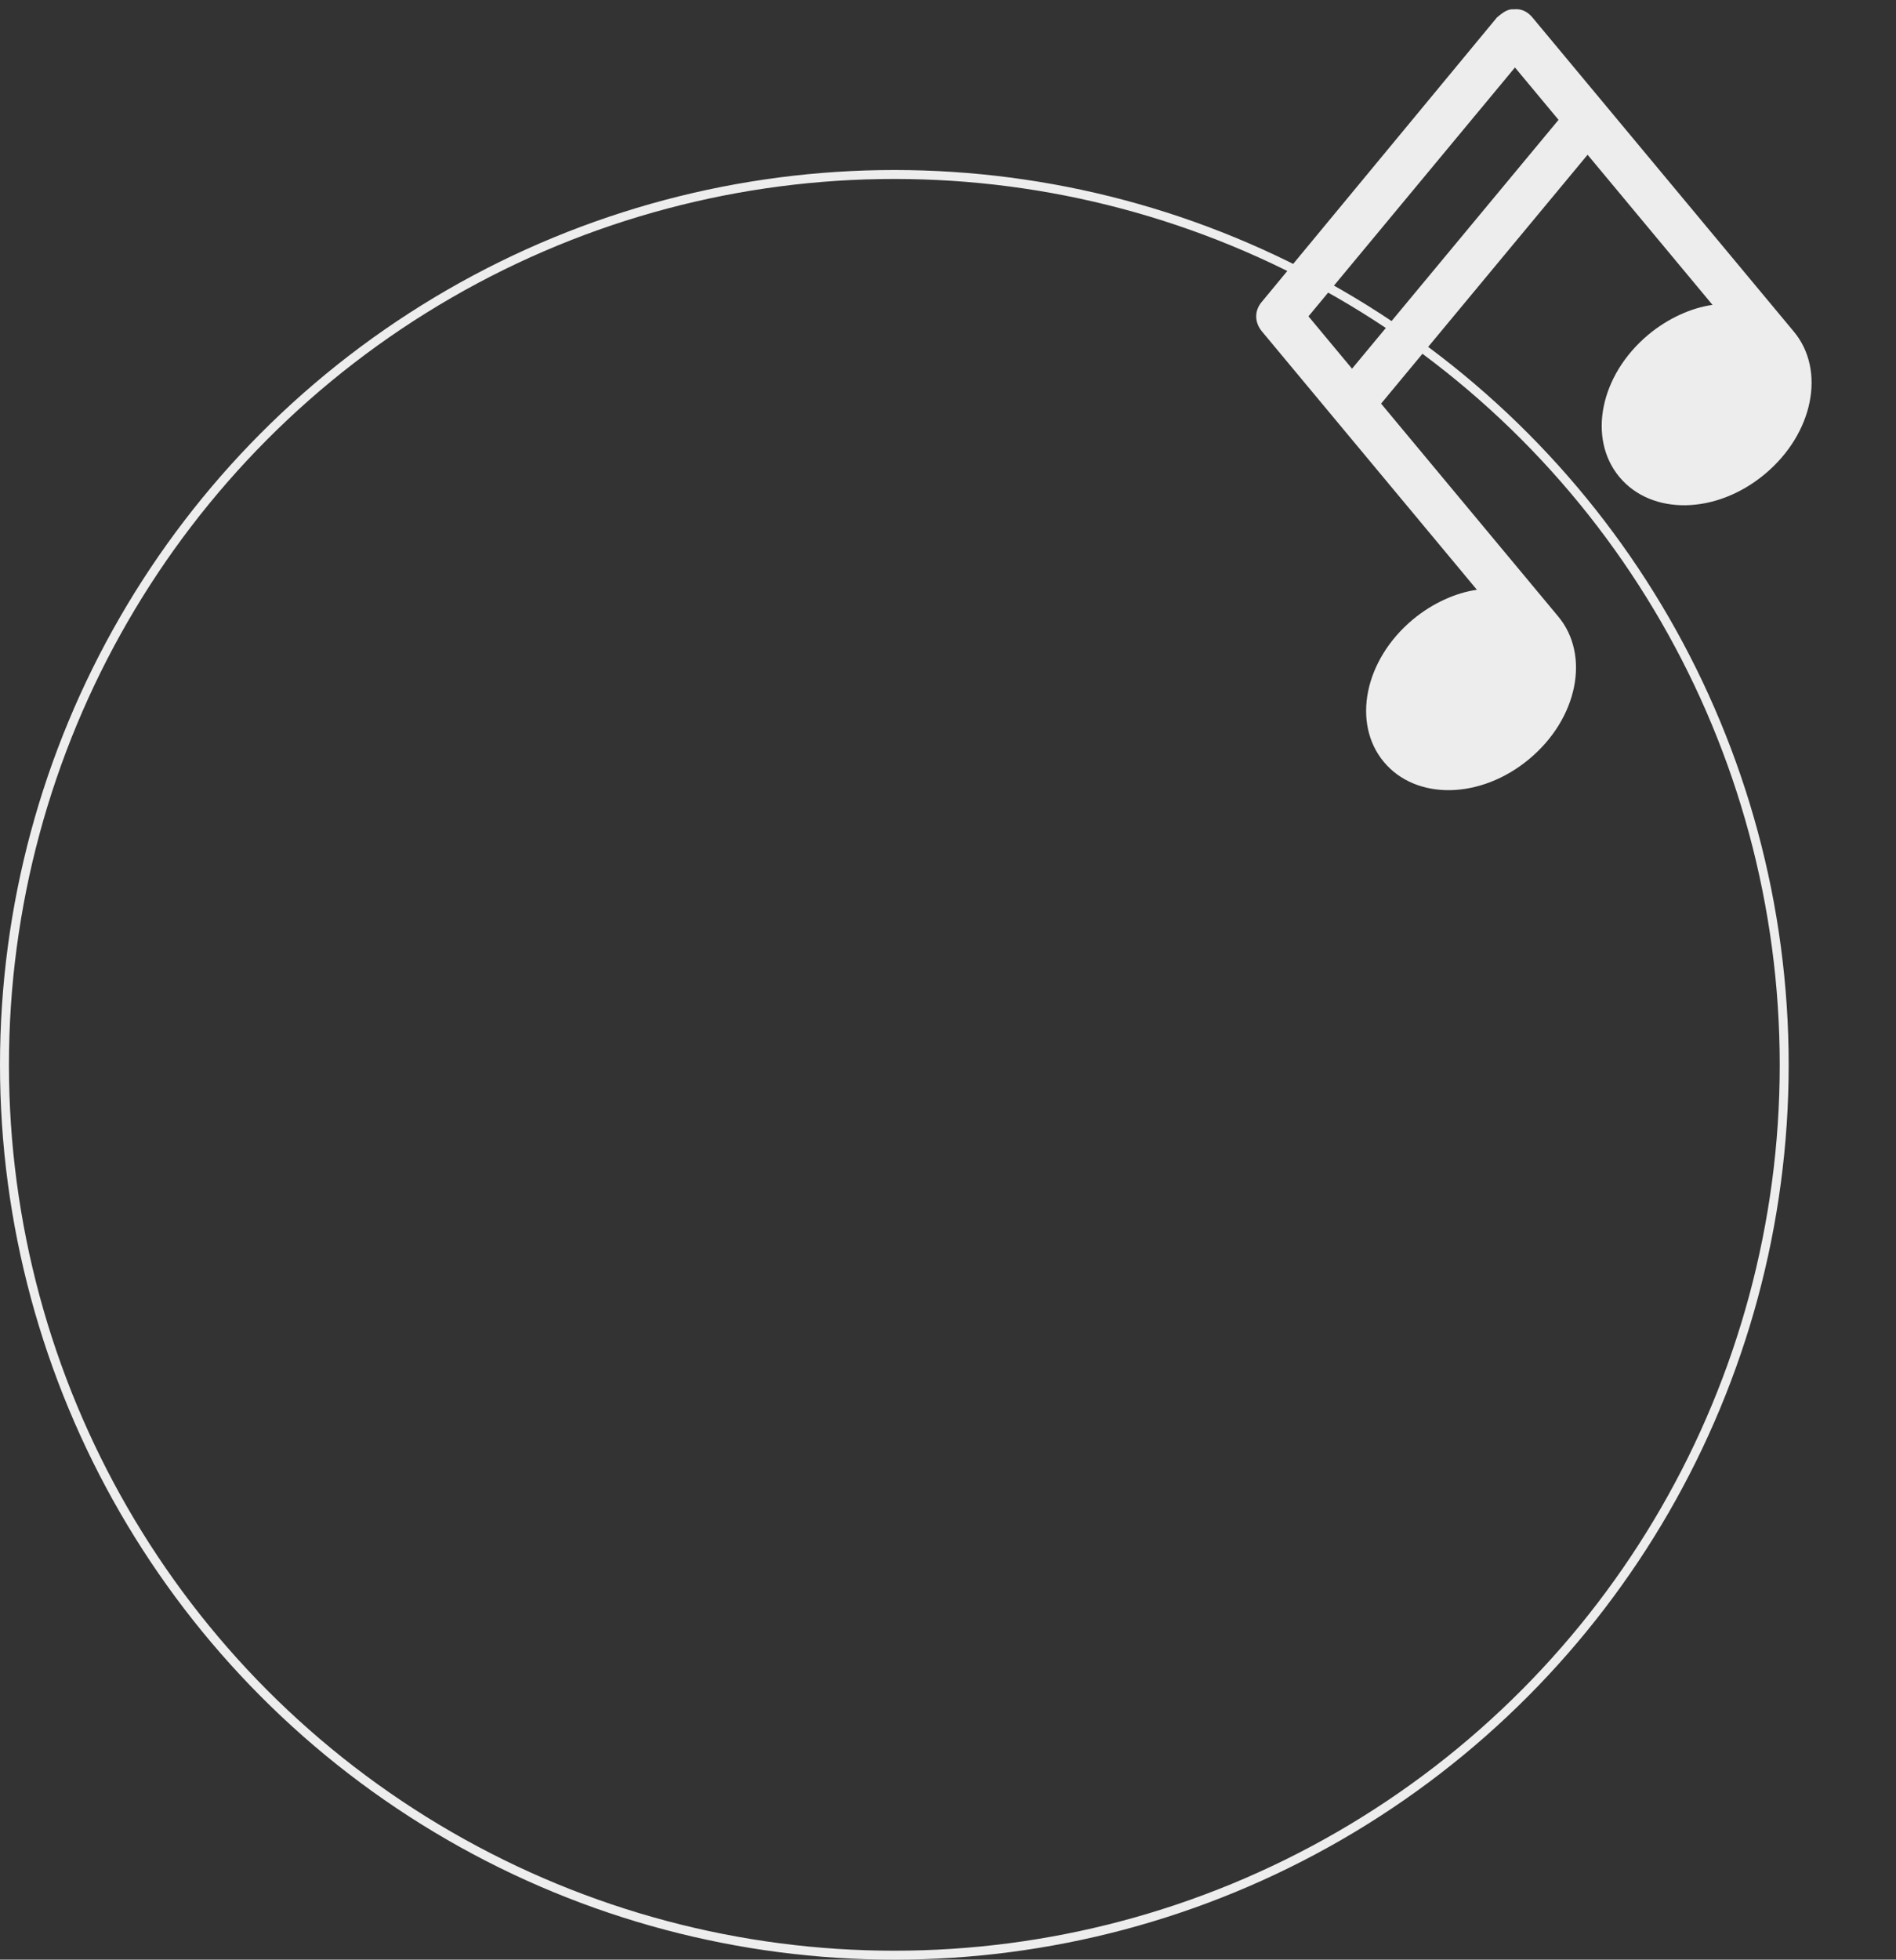 <svg width="212" height="219" fill="none" xmlns="http://www.w3.org/2000/svg"><rect width="100%" height="100%" fill="#333333" stroke="none"/><circle cx="100" cy="119" r="99.5" stroke="#EDEDED"/><path d="M169.267 1.04c-.715-.065-1.3.422-1.885.909l-26.342 31.84c-.813 1.006-.748 2.274.064 3.25l24.037 28.872c-2.373.324-5.006 1.525-7.152 3.312-5.462 4.548-6.831 11.632-3.258 15.924 3.574 4.292 10.789 4.23 16.251-.317 5.463-4.548 6.831-11.632 3.258-15.924l-19.815-23.8 23.09-27.811 13.968 16.777c-2.373.324-5.006 1.525-7.152 3.312-5.463 4.547-6.831 11.632-3.258 15.924 3.573 4.292 10.788 4.23 16.251-.317 5.462-4.548 6.831-11.632 3.258-15.924L171.347 1.95c-.487-.585-1.17-1.008-2.08-.911Zm-18.09 40.163-4.872-5.852 23.089-27.81 4.873 5.852-23.09 27.81Z" fill="#EDEDED"/></svg>